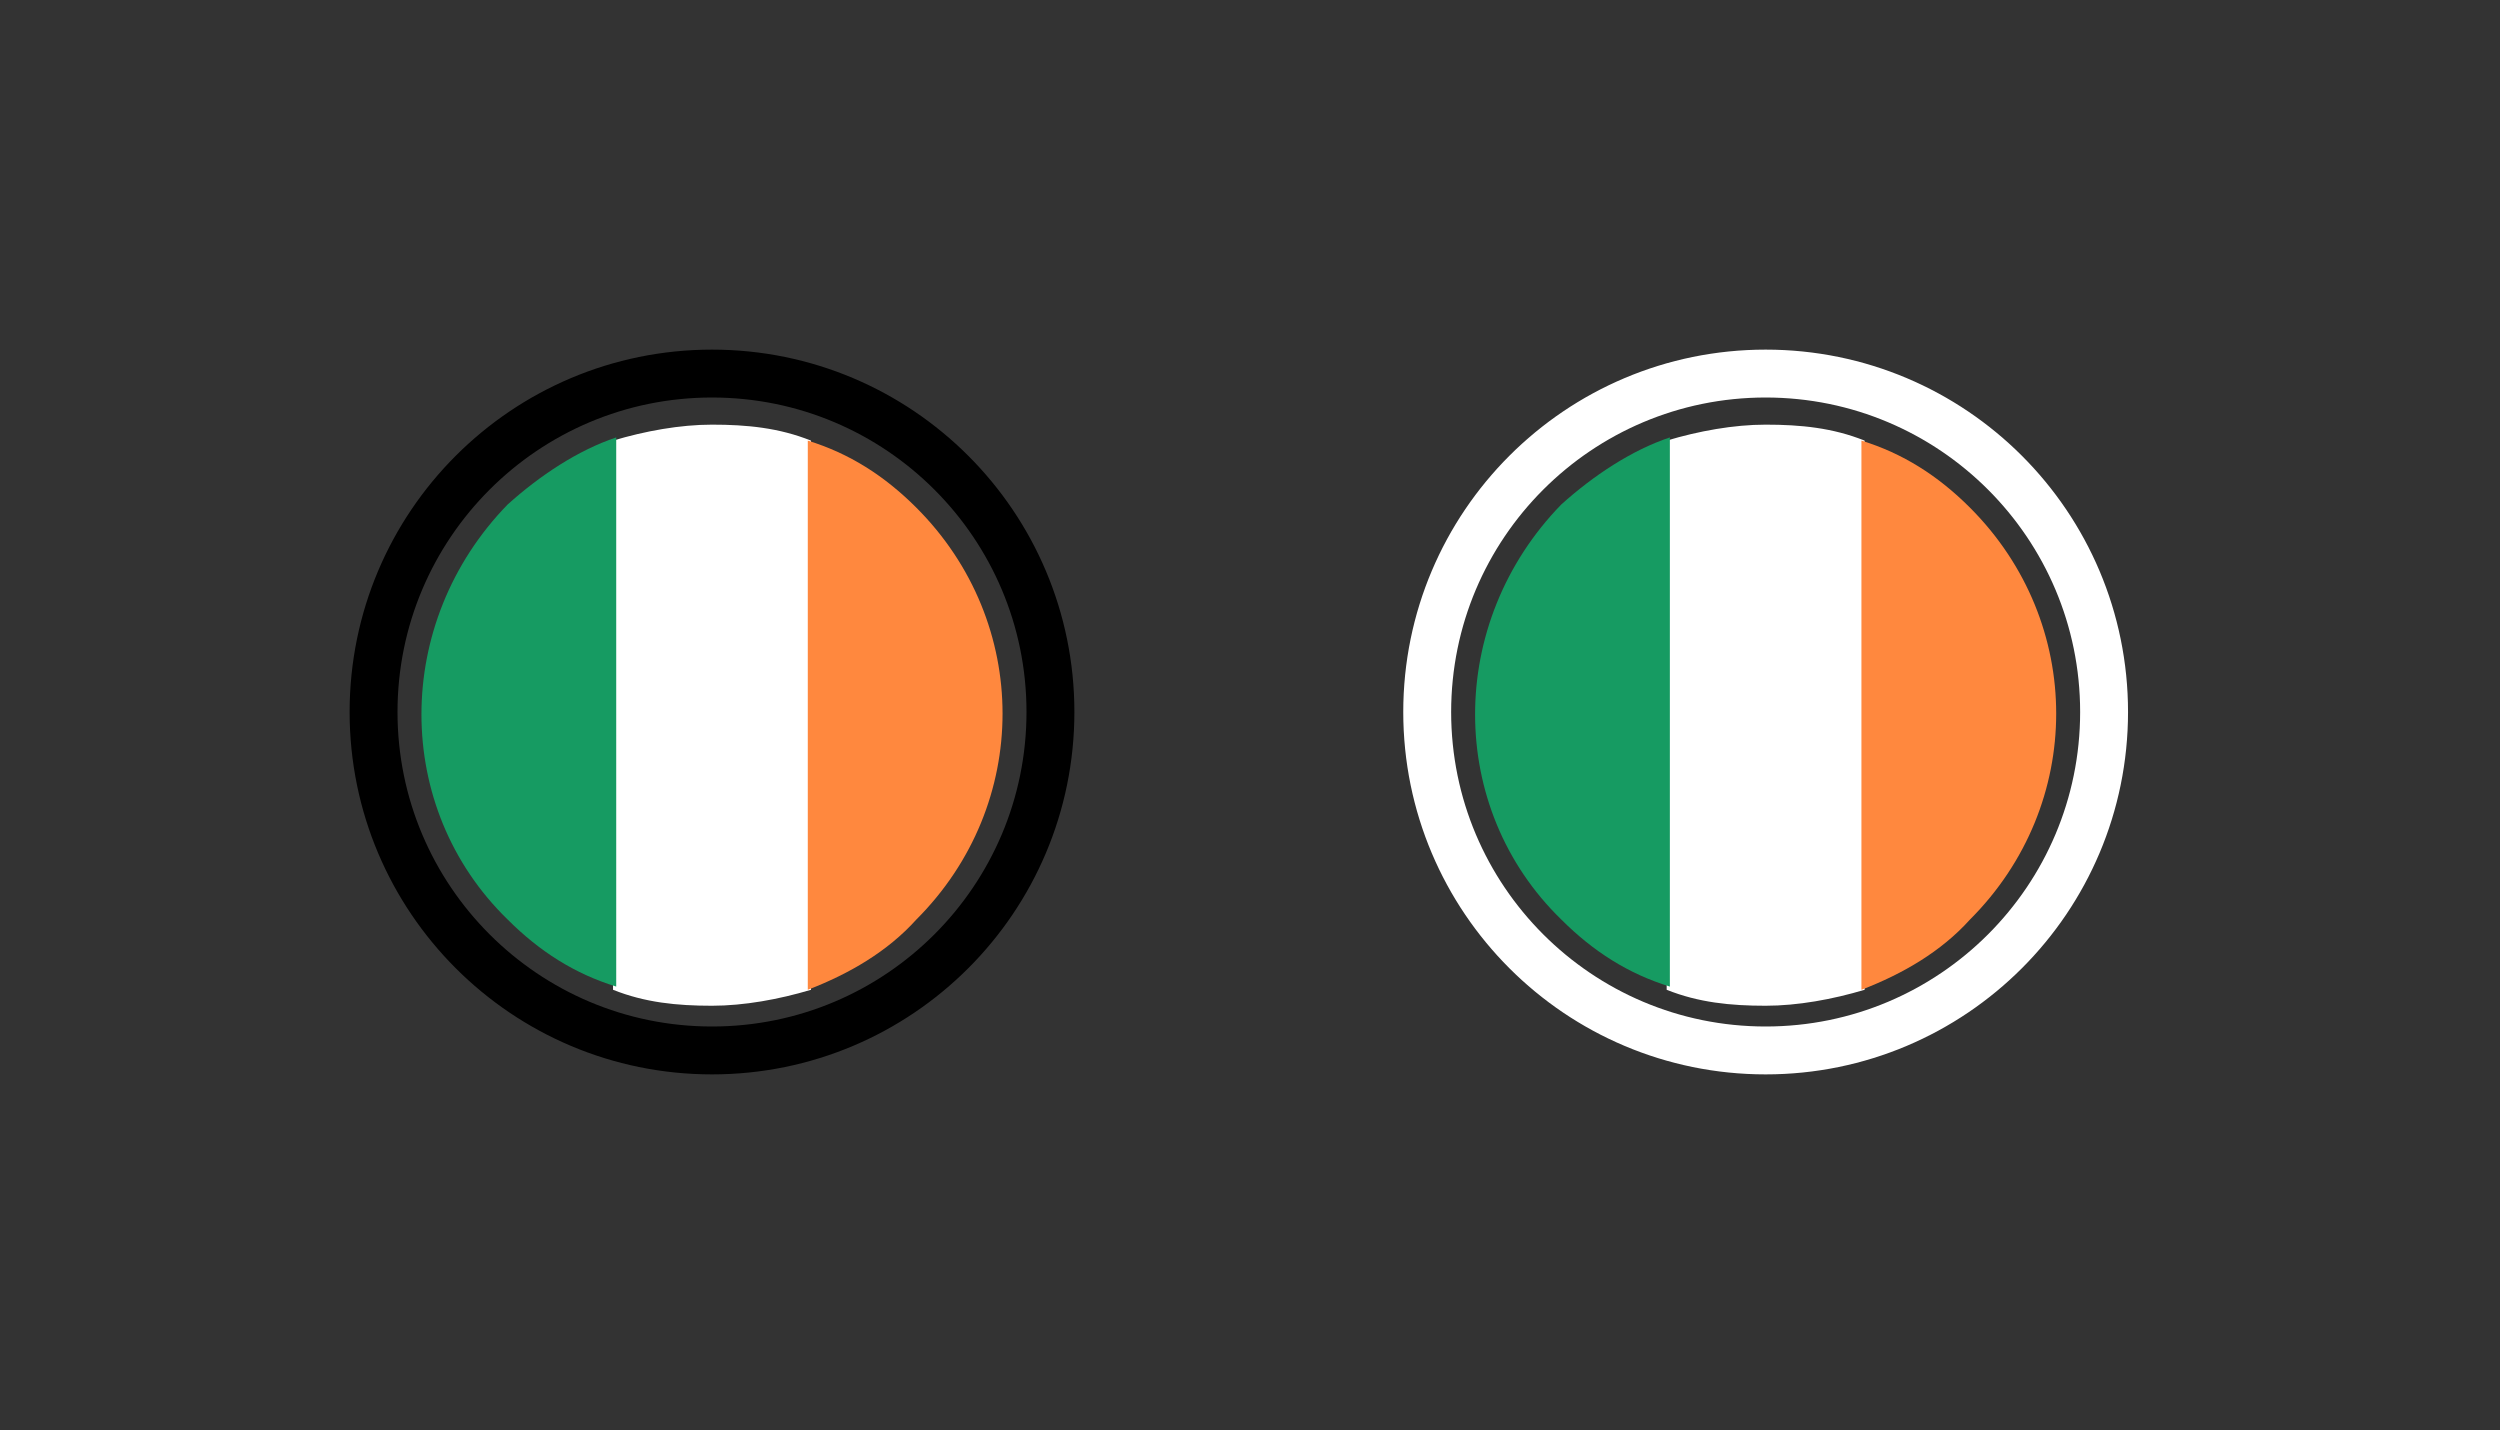<?xml version="1.0" encoding="utf-8"?>
<!-- Generator: Adobe Illustrator 24.1.3, SVG Export Plug-In . SVG Version: 6.00 Build 0)  -->
<svg version="1.1" id="Layer_1" xmlns="http://www.w3.org/2000/svg" xmlns:xlink="http://www.w3.org/1999/xlink" x="0px" y="0px"
	 viewBox="0 0 78.3 44.8" style="enable-background:new 0 0 78.3 44.8;" xml:space="preserve">
<rect x="0" y="0" width="78.3" height="44.8" fill="#333333" stroke="none"/>
<style type="text/css">
	.st0{clip-path:url(#SVGID_2_);}
	.st1{fill:#FFFFFF;}
	.st2{fill:#F20000;}
	.st3{fill:none;stroke:#FFFFFF;stroke-width:1.5;stroke-miterlimit:10;}
	.st4{fill:#169B62;}
	.st5{fill:#FF883E;}
	.st6{fill:none;stroke:#000000;stroke-width:1.5;stroke-miterlimit:10;}
</style>
<g>
	<g>
		<g>
			<g>
				<g>
					<g>
						<g>
							<g>
								<g>
									<g>
										<g>
											<g>
												<g>
													<g>
														<defs>
															
																<ellipse id="SVGID_1_" transform="matrix(1 -3.143985e-02 3.143985e-02 1 584.09 -148.131)" cx="-4418.4" cy="-18647.5" rx="150.7" ry="150.7"/>
														</defs>
														<clipPath id="SVGID_2_">
															<use xlink:href="#SVGID_1_"  style="overflow:visible;"/>
														</clipPath>
														<g class="st0">
															<g id="g1763">
																<path id="path4640" class="st1" d="M-399.7-97.1h2.6l19.3-14.3v-1.8h-3.5L-400.7-99L-399.7-97.1z"/>
																<path id="path6505" class="st1" d="M-378.7-97.1h-2.6l-19.3-14.3v-1.8h3.5l19.4,14.2L-378.7-97.1z"/>
																<path id="path7127" class="st2" d="M-400.2-97.1h1.6l7-5h-1.6L-400.2-97.1z"/>
																<path id="path8371" class="st2" d="M-386.9-108.2h1.6l7-5h-1.6L-386.9-108.2z"/>
																<path id="path8994" class="st2" d="M-377.8-96.8v-1.1l-5.8-4.2h-1.8L-377.8-96.8z"/>
																<path id="path9616" class="st2" d="M-400.6-113.5v1.1l5.8,4.2h1.8L-400.6-113.5z"/>
																<rect id="rect1530" x="-391.7" y="-115.2" class="st1" width="5" height="19"/>
																<rect id="rect2152" x="-402.7" y="-108.2" class="st1" width="25.9" height="5.8"/>
																<rect id="rect3395" x="-402.7" y="-107.2" class="st2" width="25.9" height="3.8"/>
																<rect id="rect4017" x="-390.7" y="-115.2" class="st2" width="3" height="19"/>
															</g>
														</g>
													</g>
												</g>
											</g>
										</g>
									</g>
								</g>
							</g>
						</g>
					</g>
				</g>
			</g>
		</g>
	</g>
</g>
<g>
	<circle class="st3" cx="55.3" cy="22.3" r="10.6"/>
	<g id="Layer_2_1_">
		<g>
			<g>
				<path class="st1" d="M58.4,13.8c-1-0.4-2-0.5-3.1-0.5c-1,0-2.1,0.2-3.1,0.5V31c1,0.4,2,0.5,3.1,0.5c1,0,2.1-0.2,3.1-0.5V13.8z"
					/>
				<path class="st4" d="M48.9,28.8c1,1,2.1,1.7,3.4,2.1V13.7c-1.2,0.4-2.4,1.2-3.4,2.1C45.3,19.5,45.3,25.3,48.9,28.8z"/>
				<path class="st5" d="M61.7,28.8c3.6-3.6,3.6-9.3,0-12.9c-1-1-2.1-1.7-3.4-2.1V31C59.6,30.5,60.8,29.8,61.7,28.8z"/>
			</g>
		</g>
	</g>
</g>
<g>
	<circle class="st6" cx="22.3" cy="22.3" r="10.6"/>
	<g id="Layer_2_2_">
		<g>
			<g>
				<path class="st1" d="M25.4,13.8c-1-0.4-2-0.5-3.1-0.5c-1,0-2.1,0.2-3.1,0.5V31c1,0.4,2,0.5,3.1,0.5c1,0,2.1-0.2,3.1-0.5V13.8z"
					/>
				<path class="st4" d="M15.9,28.8c1,1,2.1,1.7,3.4,2.1V13.7c-1.2,0.4-2.4,1.2-3.4,2.1C12.3,19.5,12.3,25.3,15.9,28.8z"/>
				<path class="st5" d="M28.7,28.8c3.6-3.6,3.6-9.3,0-12.9c-1-1-2.1-1.7-3.4-2.1V31C26.6,30.5,27.8,29.8,28.7,28.8z"/>
			</g>
		</g>
	</g>
</g>
</svg>

